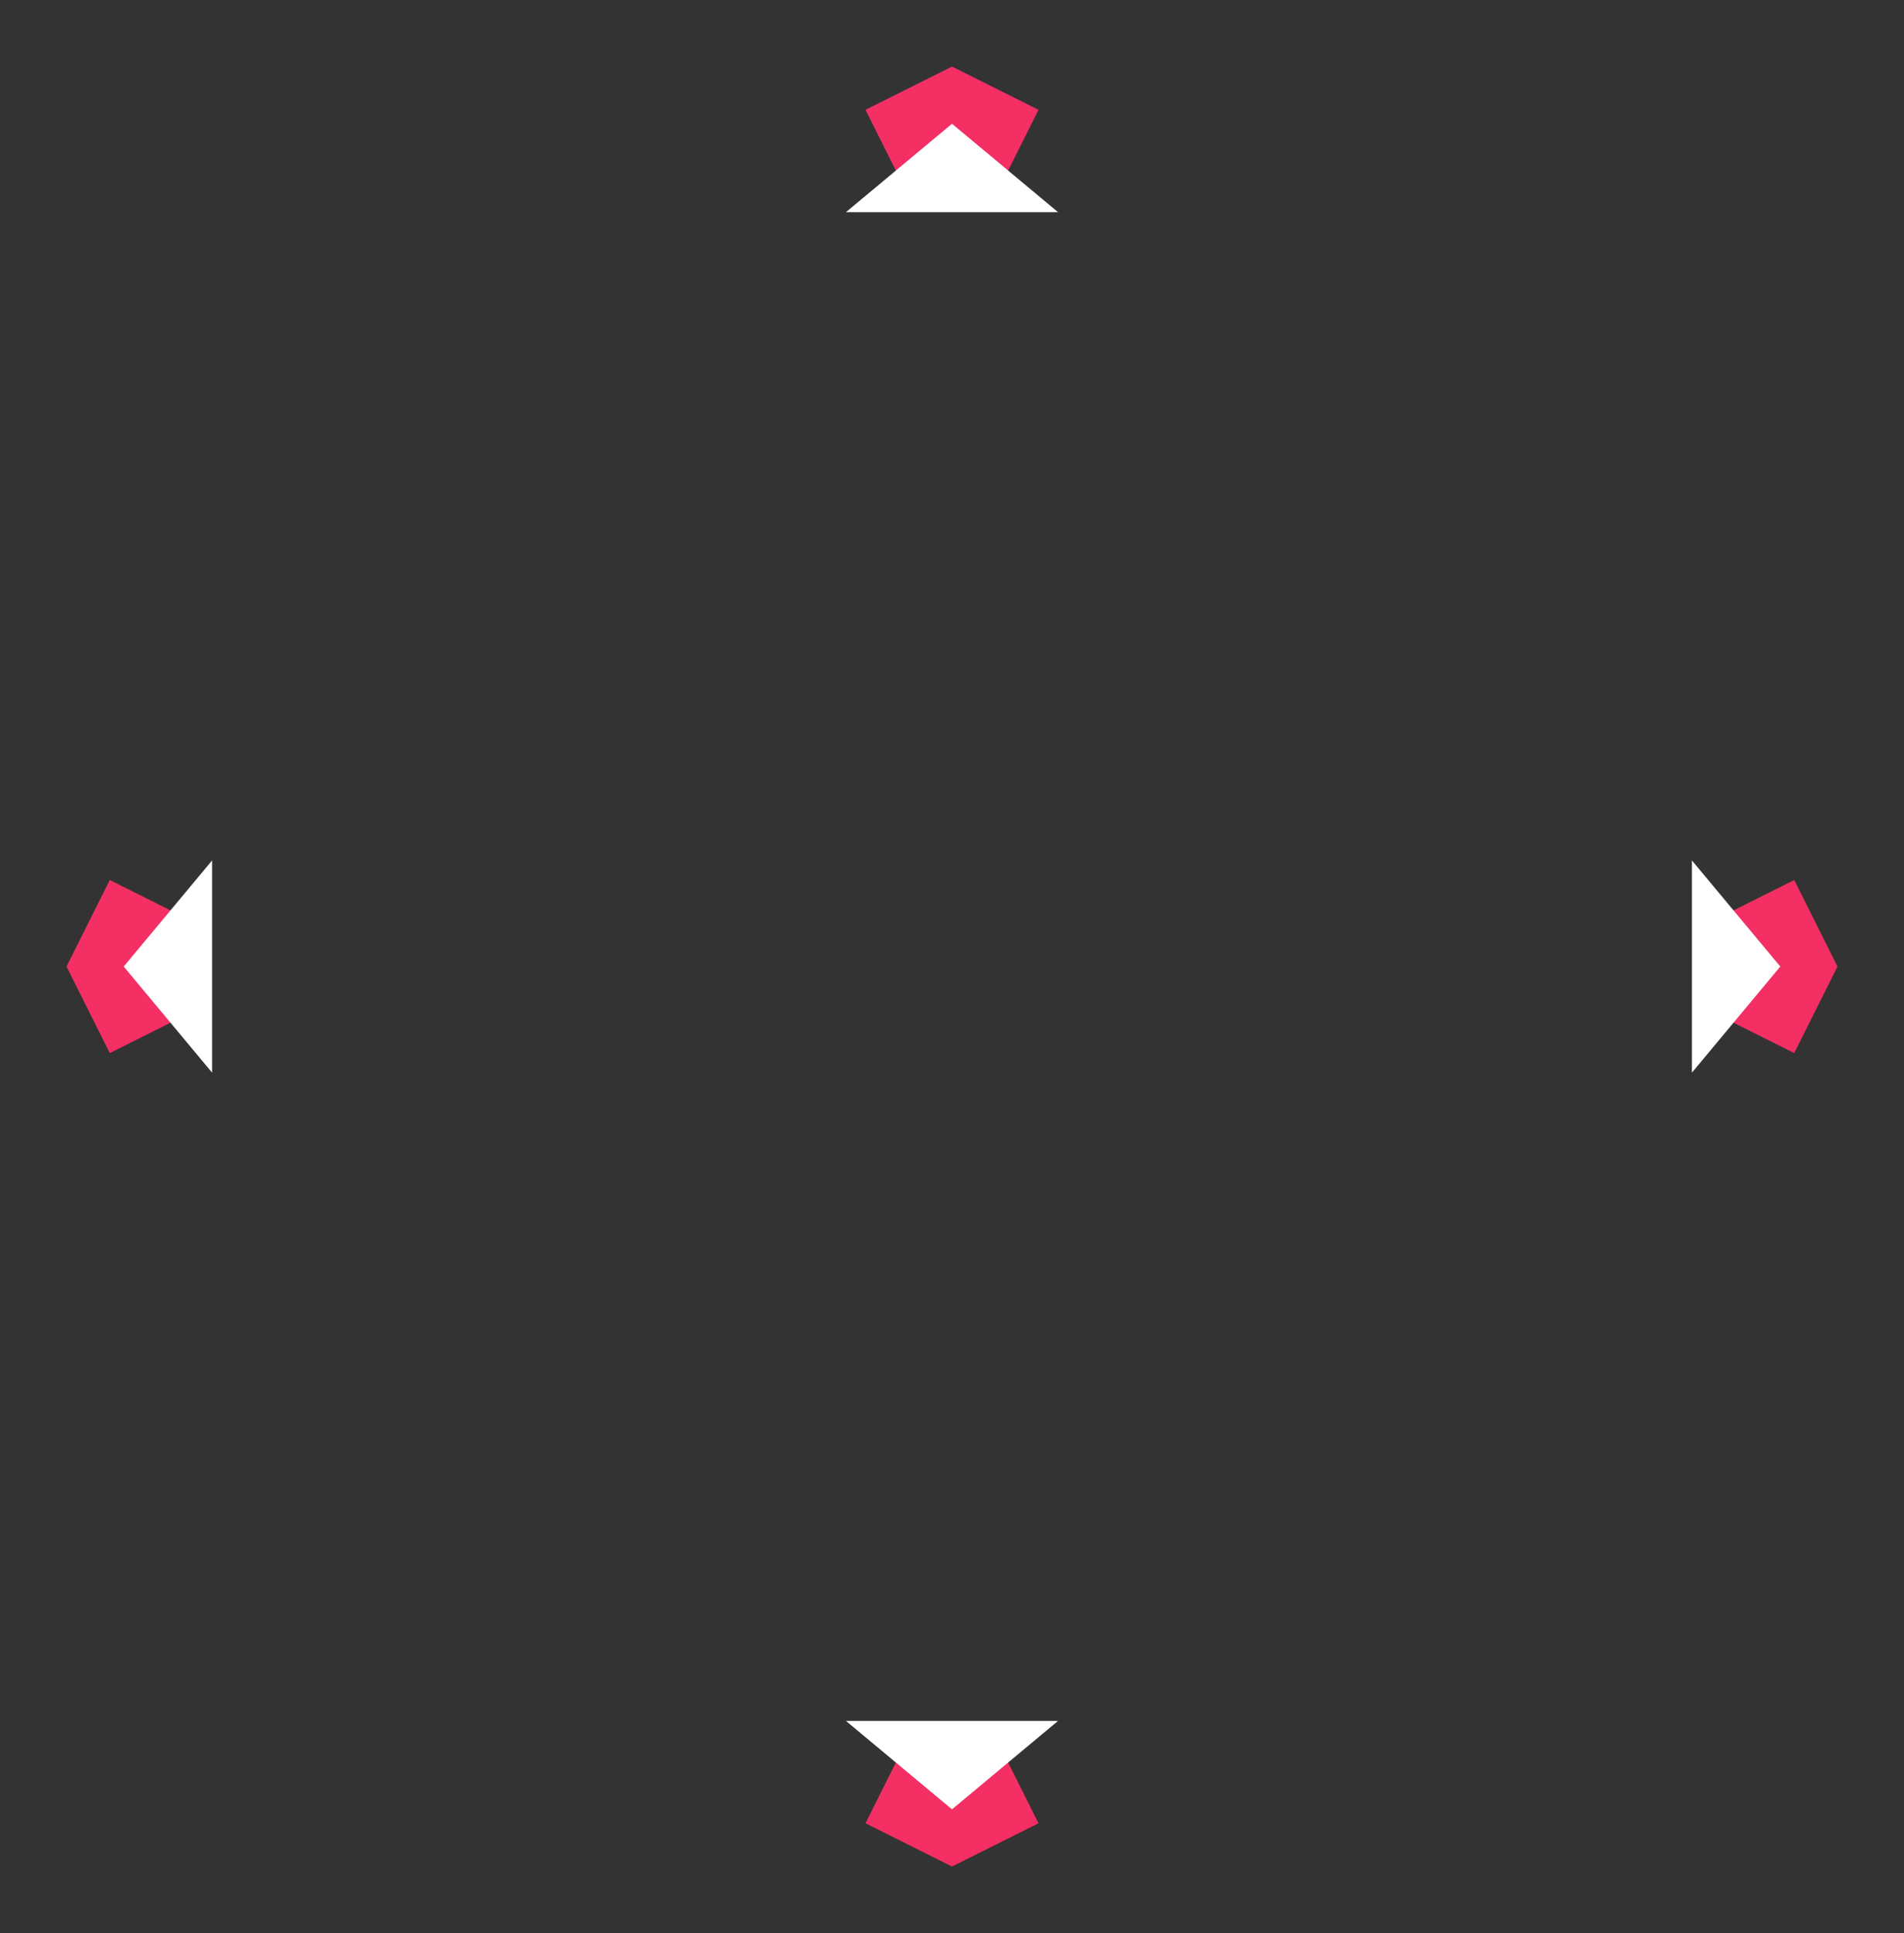 <svg xmlns="http://www.w3.org/2000/svg" width="134.672" height="136.672">


	<rect width="100%" height="100%" fill="#333333" stroke="none"/>


	<!-- <rect x="0" y="0" width="134.672" height="136.672" fill="#0" /> -->
	<!-- <rect x="10" y="10" width="114.672" height="116.672" fill="#00ff00" /> -->

	<g transform="translate(67.336, 68.336)">
		<g transform="translate(0, -58.336)">
			<g id="triangle">
				<polyline points="-5,0 0,-2.5 5,0" fill="none" stroke="#f42f64"
					stroke-width="5" stroke-linejoin="arcs" stroke-linecap="butt" />
				<polygon points="0,-1.25 7.5,5 -7.5,5" fill="#fff" />
			</g>
		</g>

		<g transform="translate(0, 58.336)">
			<use href="#triangle" transform="rotate(180)" />
		</g>


		<g transform="translate(-57.336)">
			<use href="#triangle" transform="rotate(-90)" />
		</g>
		<g transform="translate(57.336)">
			<use href="#triangle" transform="rotate(90)" />
		</g>
	</g>
</svg>


<!--

	image
	104.672+30 = 134.672
	106.672+30 = 136.672

	square
	104.672+10 = 114.672
	106.672+10 = 116.672

	arrow
	5 from base to point
	say 7.5 across
	up <polygon points="3.75,0 7.5,5 0,5" fill="#fff" />
	down <polygon points="3.75,5 7.5,0 0,0" fill="#fff" />
	left <polygon points="5,0 5,7.5 0,3.75" fill="#fff" />
	rigth <polygon points="0,0 0,7.5 5,3.75" fill="#fff" />

	middles
	middleX (134.672/2) = 67.336
	middleY (136.672/2) = 68.336

	up arrow
	startx c
	starty 5




-->
